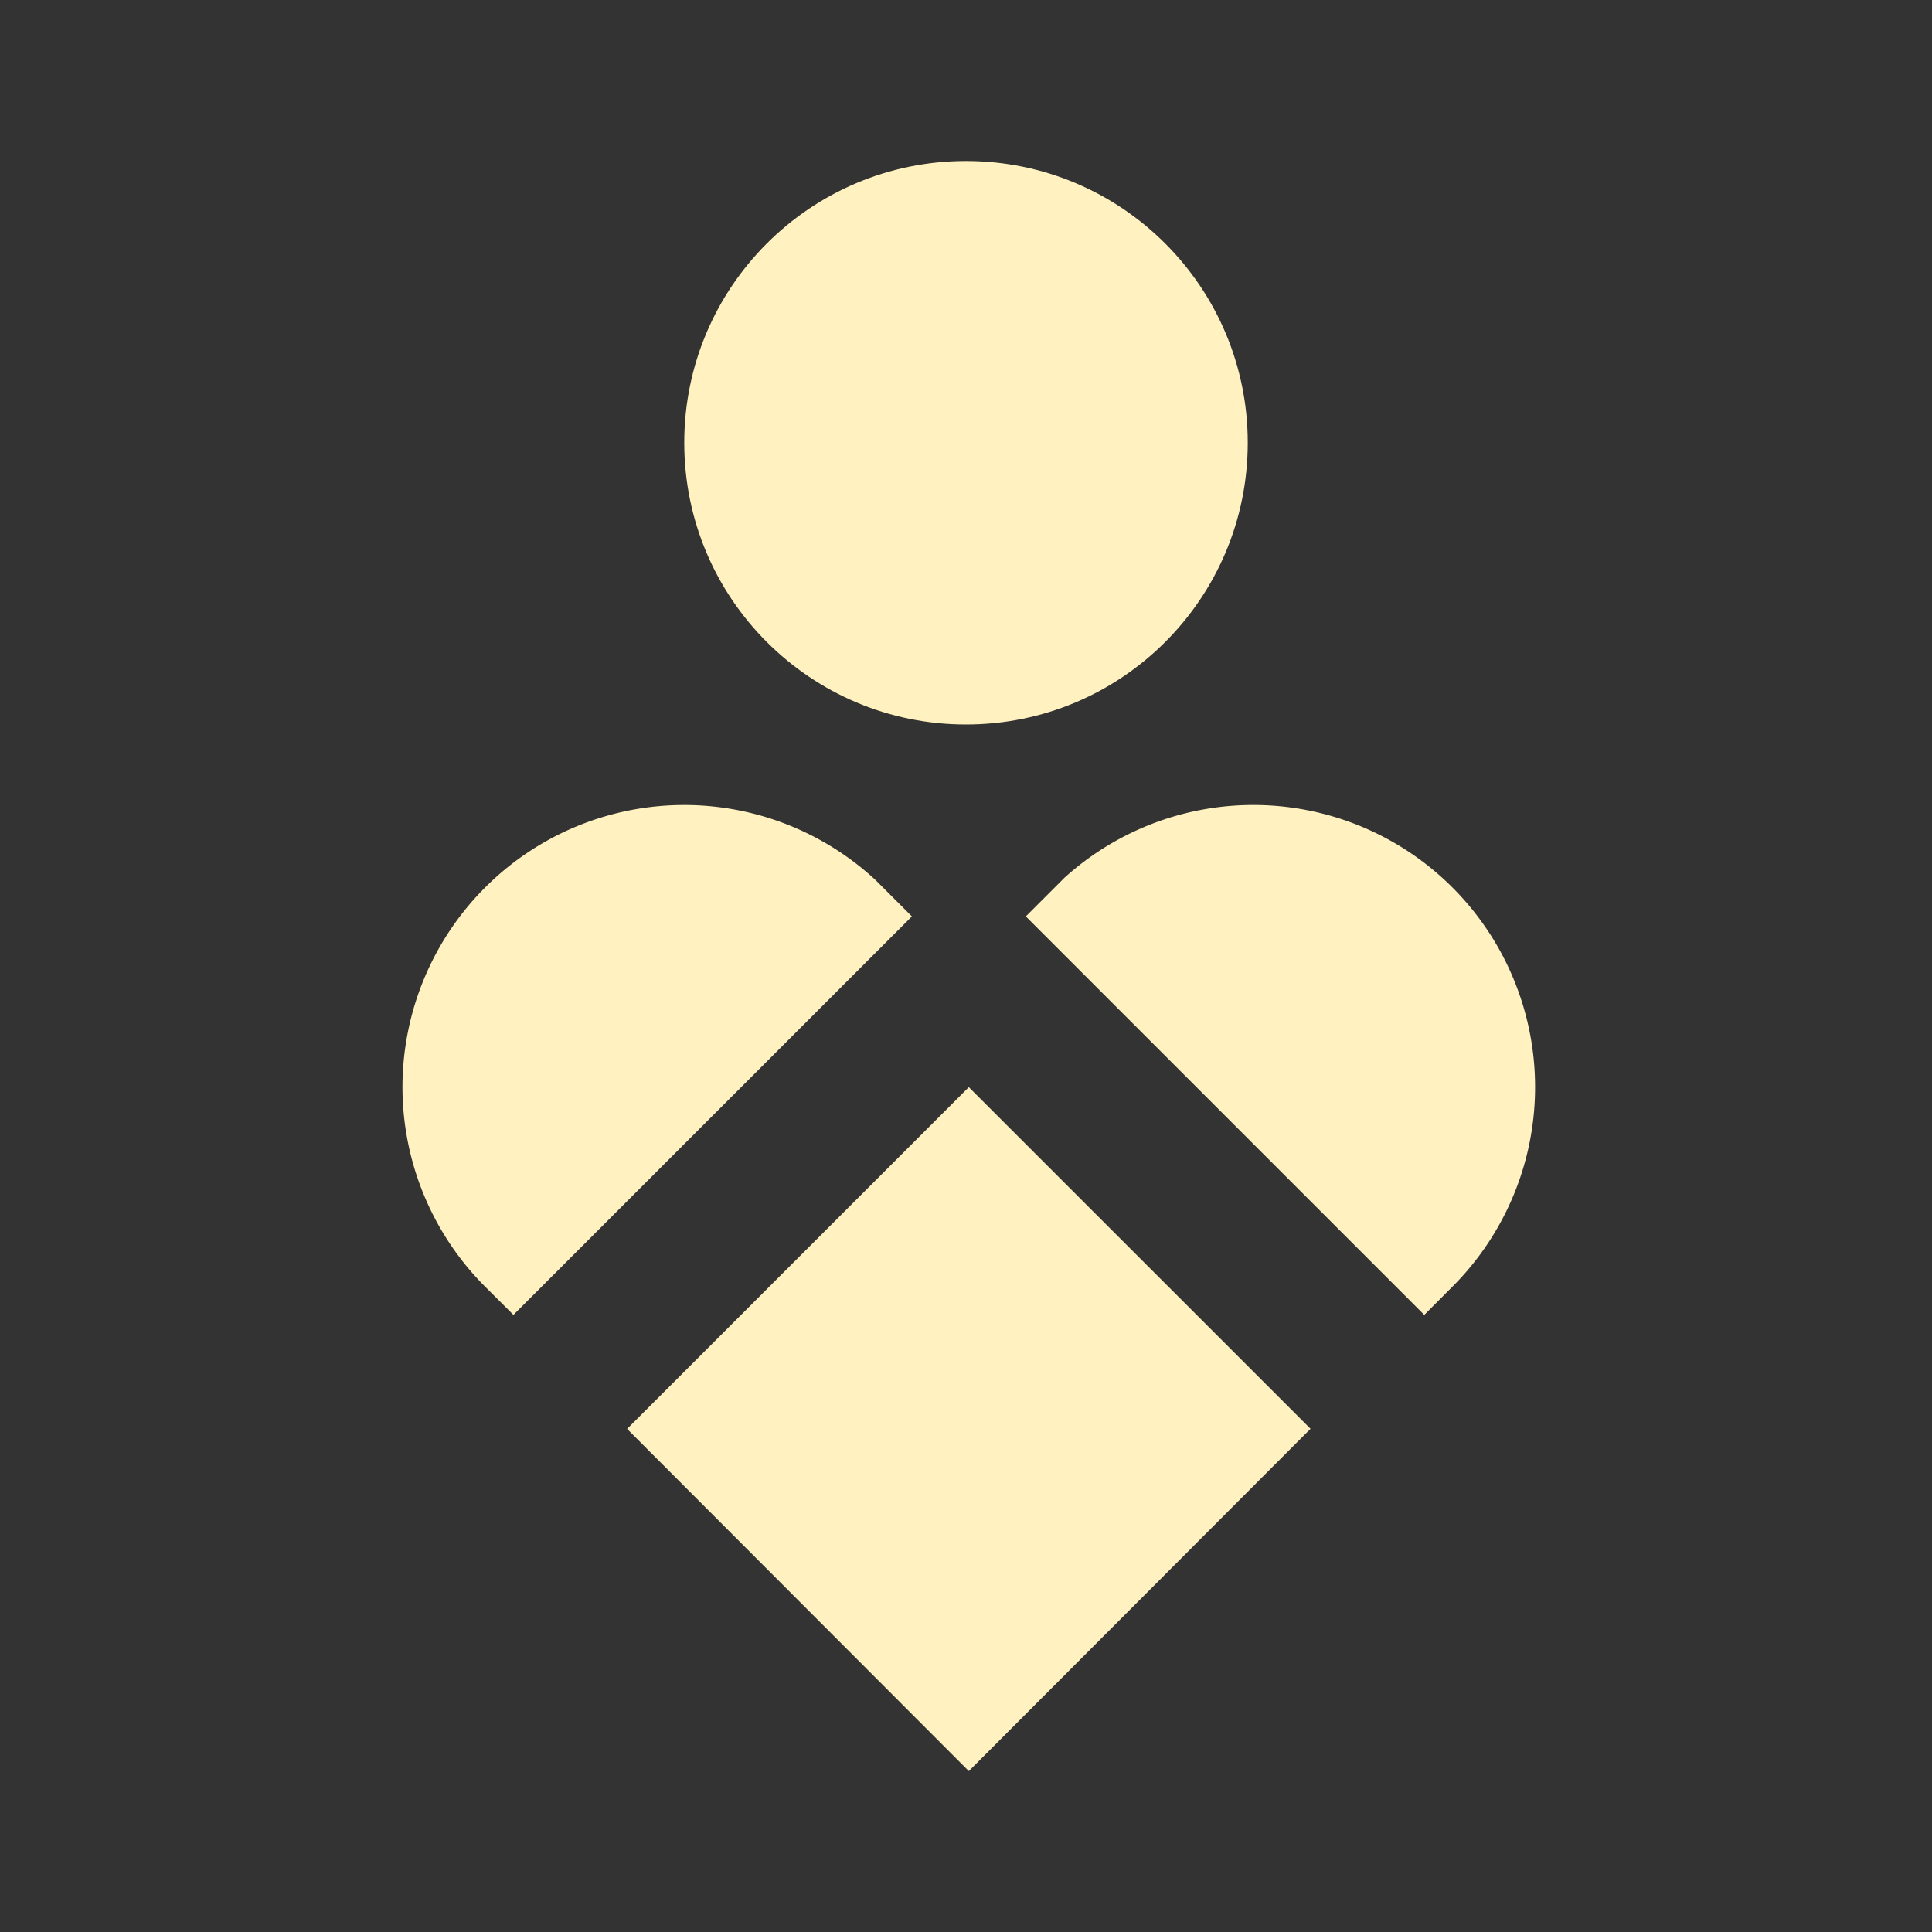 <svg xmlns="http://www.w3.org/2000/svg" width="24" height="24" fill="none" viewBox="0 0 24 24"><rect x="0" y="0" width="24" height="24" fill="#333333" stroke="none"/><circle cx="12" cy="5.5" r="3.5" fill="#FFF1C0"/><path fill="#FFF1C0" d="m11.328 11.384-4.95 4.95-.354-.353a3.507 3.507 0 0 1 0-4.954 3.497 3.497 0 0 1 4.851-.096zm1.415 0 4.95 4.95.352-.353a3.507 3.507 0 0 0 0-4.954 3.497 3.497 0 0 0-4.822-.123l-.48.48M7.79 17.75l4.245-4.245 4.245 4.244-4.245 4.252z"/></svg>